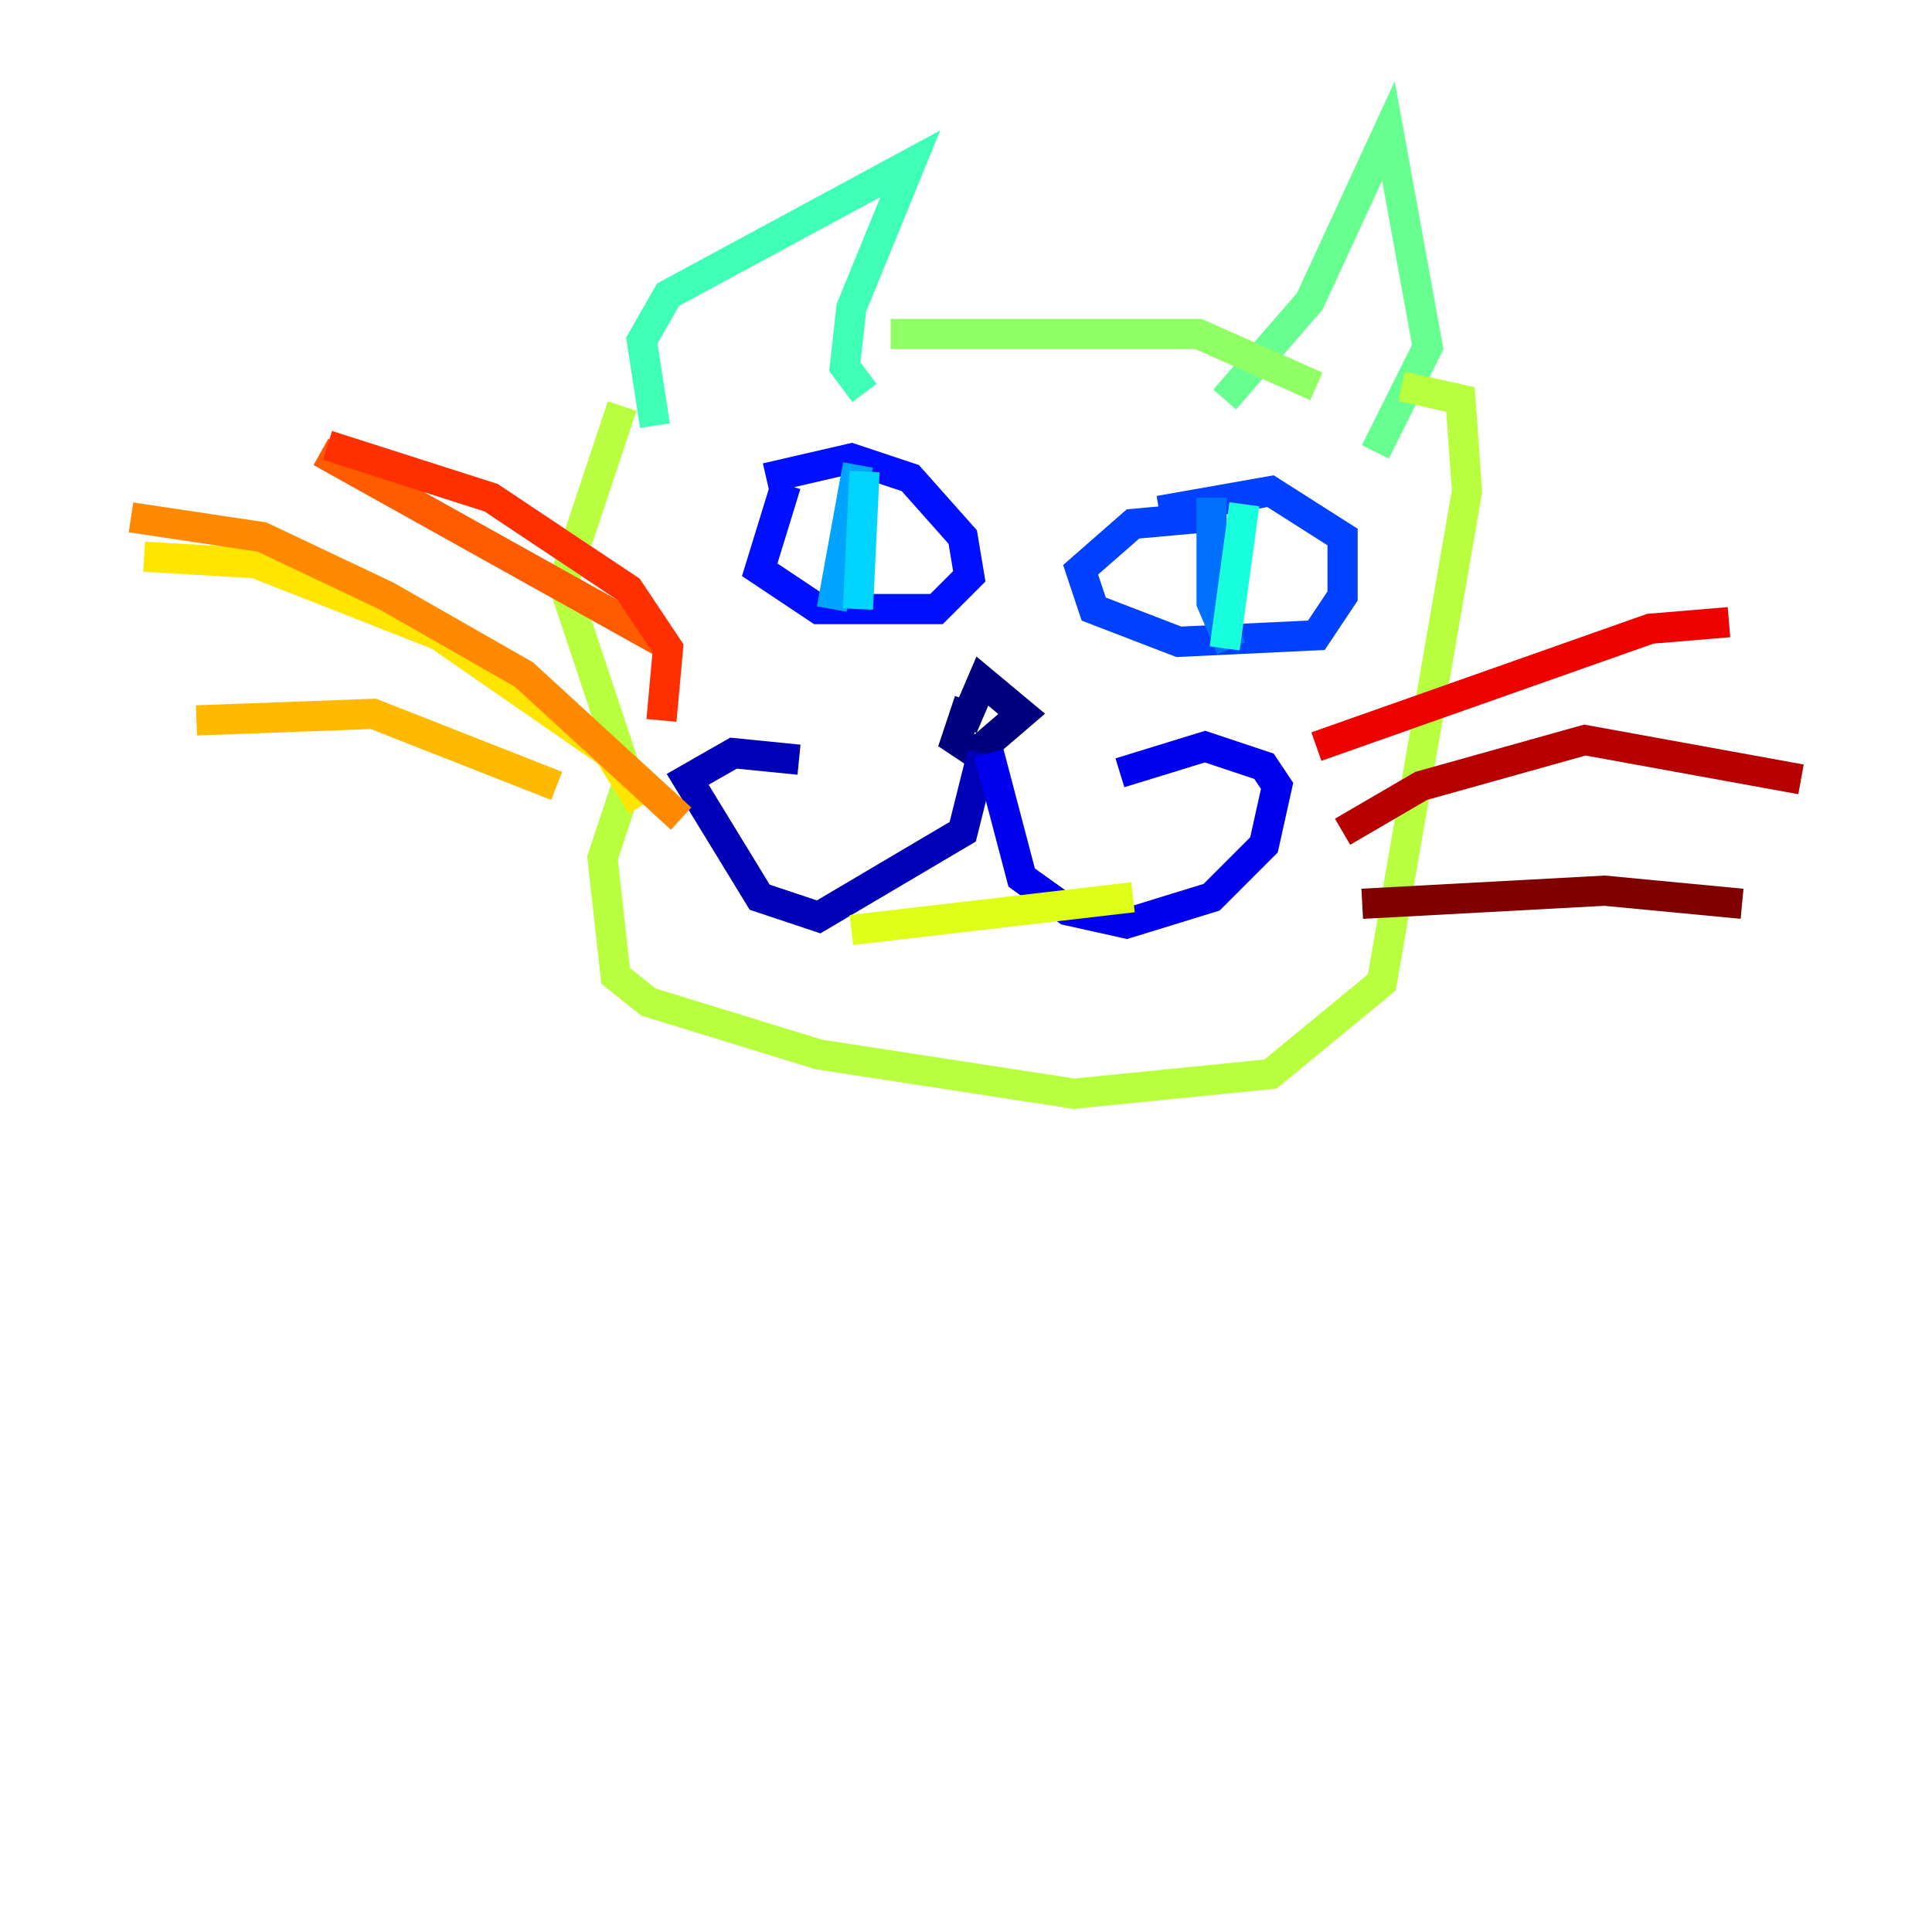 <?xml version="1.0" encoding="utf-8" ?>
<svg baseProfile="tiny" height="128" version="1.2" viewBox="0,0,128,128" width="128" xmlns="http://www.w3.org/2000/svg" xmlns:ev="http://www.w3.org/2001/xml-events" xmlns:xlink="http://www.w3.org/1999/xlink"><defs /><polyline fill="none" points="64.217,46.427 63.349,49.031 64.651,49.898 67.688,47.295 65.085,45.125 63.783,48.163" stroke="#00007f" stroke-width="2" /><polyline fill="none" points="65.085,49.898 63.783,55.105 54.237,60.746 50.332,59.444 45.559,51.634 48.597,49.898 52.936,50.332" stroke="#0000b6" stroke-width="2" /><polyline fill="none" points="65.519,49.898 67.688,58.142 70.725,60.312 74.63,61.18 80.271,59.444 83.742,55.973 84.61,52.068 83.742,50.766 79.837,49.464 74.197,51.2" stroke="#0000ec" stroke-width="2" /><polyline fill="none" points="52.068,32.108 50.332,37.749 54.237,40.352 62.047,40.352 64.217,38.183 63.783,35.58 60.312,31.675 56.407,30.373 50.766,31.675" stroke="#0010ff" stroke-width="2" /><polyline fill="none" points="79.837,34.278 75.064,34.712 71.593,37.749 72.461,40.352 78.102,42.522 87.214,42.088 88.949,39.485 88.949,35.58 84.176,32.542 76.8,33.844" stroke="#0040ff" stroke-width="2" /><polyline fill="none" points="80.271,32.976 80.271,39.919 81.573,42.956" stroke="#0070ff" stroke-width="2" /><polyline fill="none" points="56.841,30.807 55.105,40.352" stroke="#00a4ff" stroke-width="2" /><polyline fill="none" points="57.275,31.241 56.841,40.352" stroke="#00d4ff" stroke-width="2" /><polyline fill="none" points="82.441,33.41 81.139,42.956" stroke="#18ffdd" stroke-width="2" /><polyline fill="none" points="43.39,28.203 42.522,22.563 44.258,19.525 60.312,10.848 56.407,20.393 55.973,24.298 57.275,26.034" stroke="#3fffb7" stroke-width="2" /><polyline fill="none" points="81.139,26.468 86.78,19.959 91.986,8.678 94.59,22.997 91.119,29.939" stroke="#66ff90" stroke-width="2" /><polyline fill="none" points="59.01,22.129 79.403,22.129 87.214,25.6" stroke="#90ff66" stroke-width="2" /><polyline fill="none" points="41.22,26.902 37.315,38.617 41.654,51.634 39.919,56.841 40.786,64.651 42.956,66.386 54.237,69.858 71.159,72.461 84.176,71.159 91.552,65.085 97.193,32.542 96.759,26.468 92.854,25.6" stroke="#b7ff3f" stroke-width="2" /><polyline fill="none" points="56.407,61.614 75.064,59.444" stroke="#ddff18" stroke-width="2" /><polyline fill="none" points="42.522,53.37 40.352,49.898 29.071,42.088 16.922,37.315 9.546,36.881" stroke="#ffe500" stroke-width="2" /><polyline fill="none" points="36.881,52.068 24.732,47.295 13.017,47.729" stroke="#ffb900" stroke-width="2" /><polyline fill="none" points="45.125,54.237 34.712,44.691 25.6,39.485 17.356,35.58 8.678,34.278" stroke="#ff8900" stroke-width="2" /><polyline fill="none" points="43.824,42.522 21.261,29.939" stroke="#ff5c00" stroke-width="2" /><polyline fill="none" points="43.824,47.729 44.258,42.956 41.654,39.051 32.542,32.976 21.695,29.505" stroke="#ff3000" stroke-width="2" /><polyline fill="none" points="87.214,49.464 109.342,41.654 114.549,41.22" stroke="#ec0300" stroke-width="2" /><polyline fill="none" points="88.949,55.105 94.156,52.068 105.003,49.031 119.322,51.634" stroke="#b60000" stroke-width="2" /><polyline fill="none" points="90.251,59.878 106.305,59.01 115.417,59.878" stroke="#7f0000" stroke-width="2" /></svg>